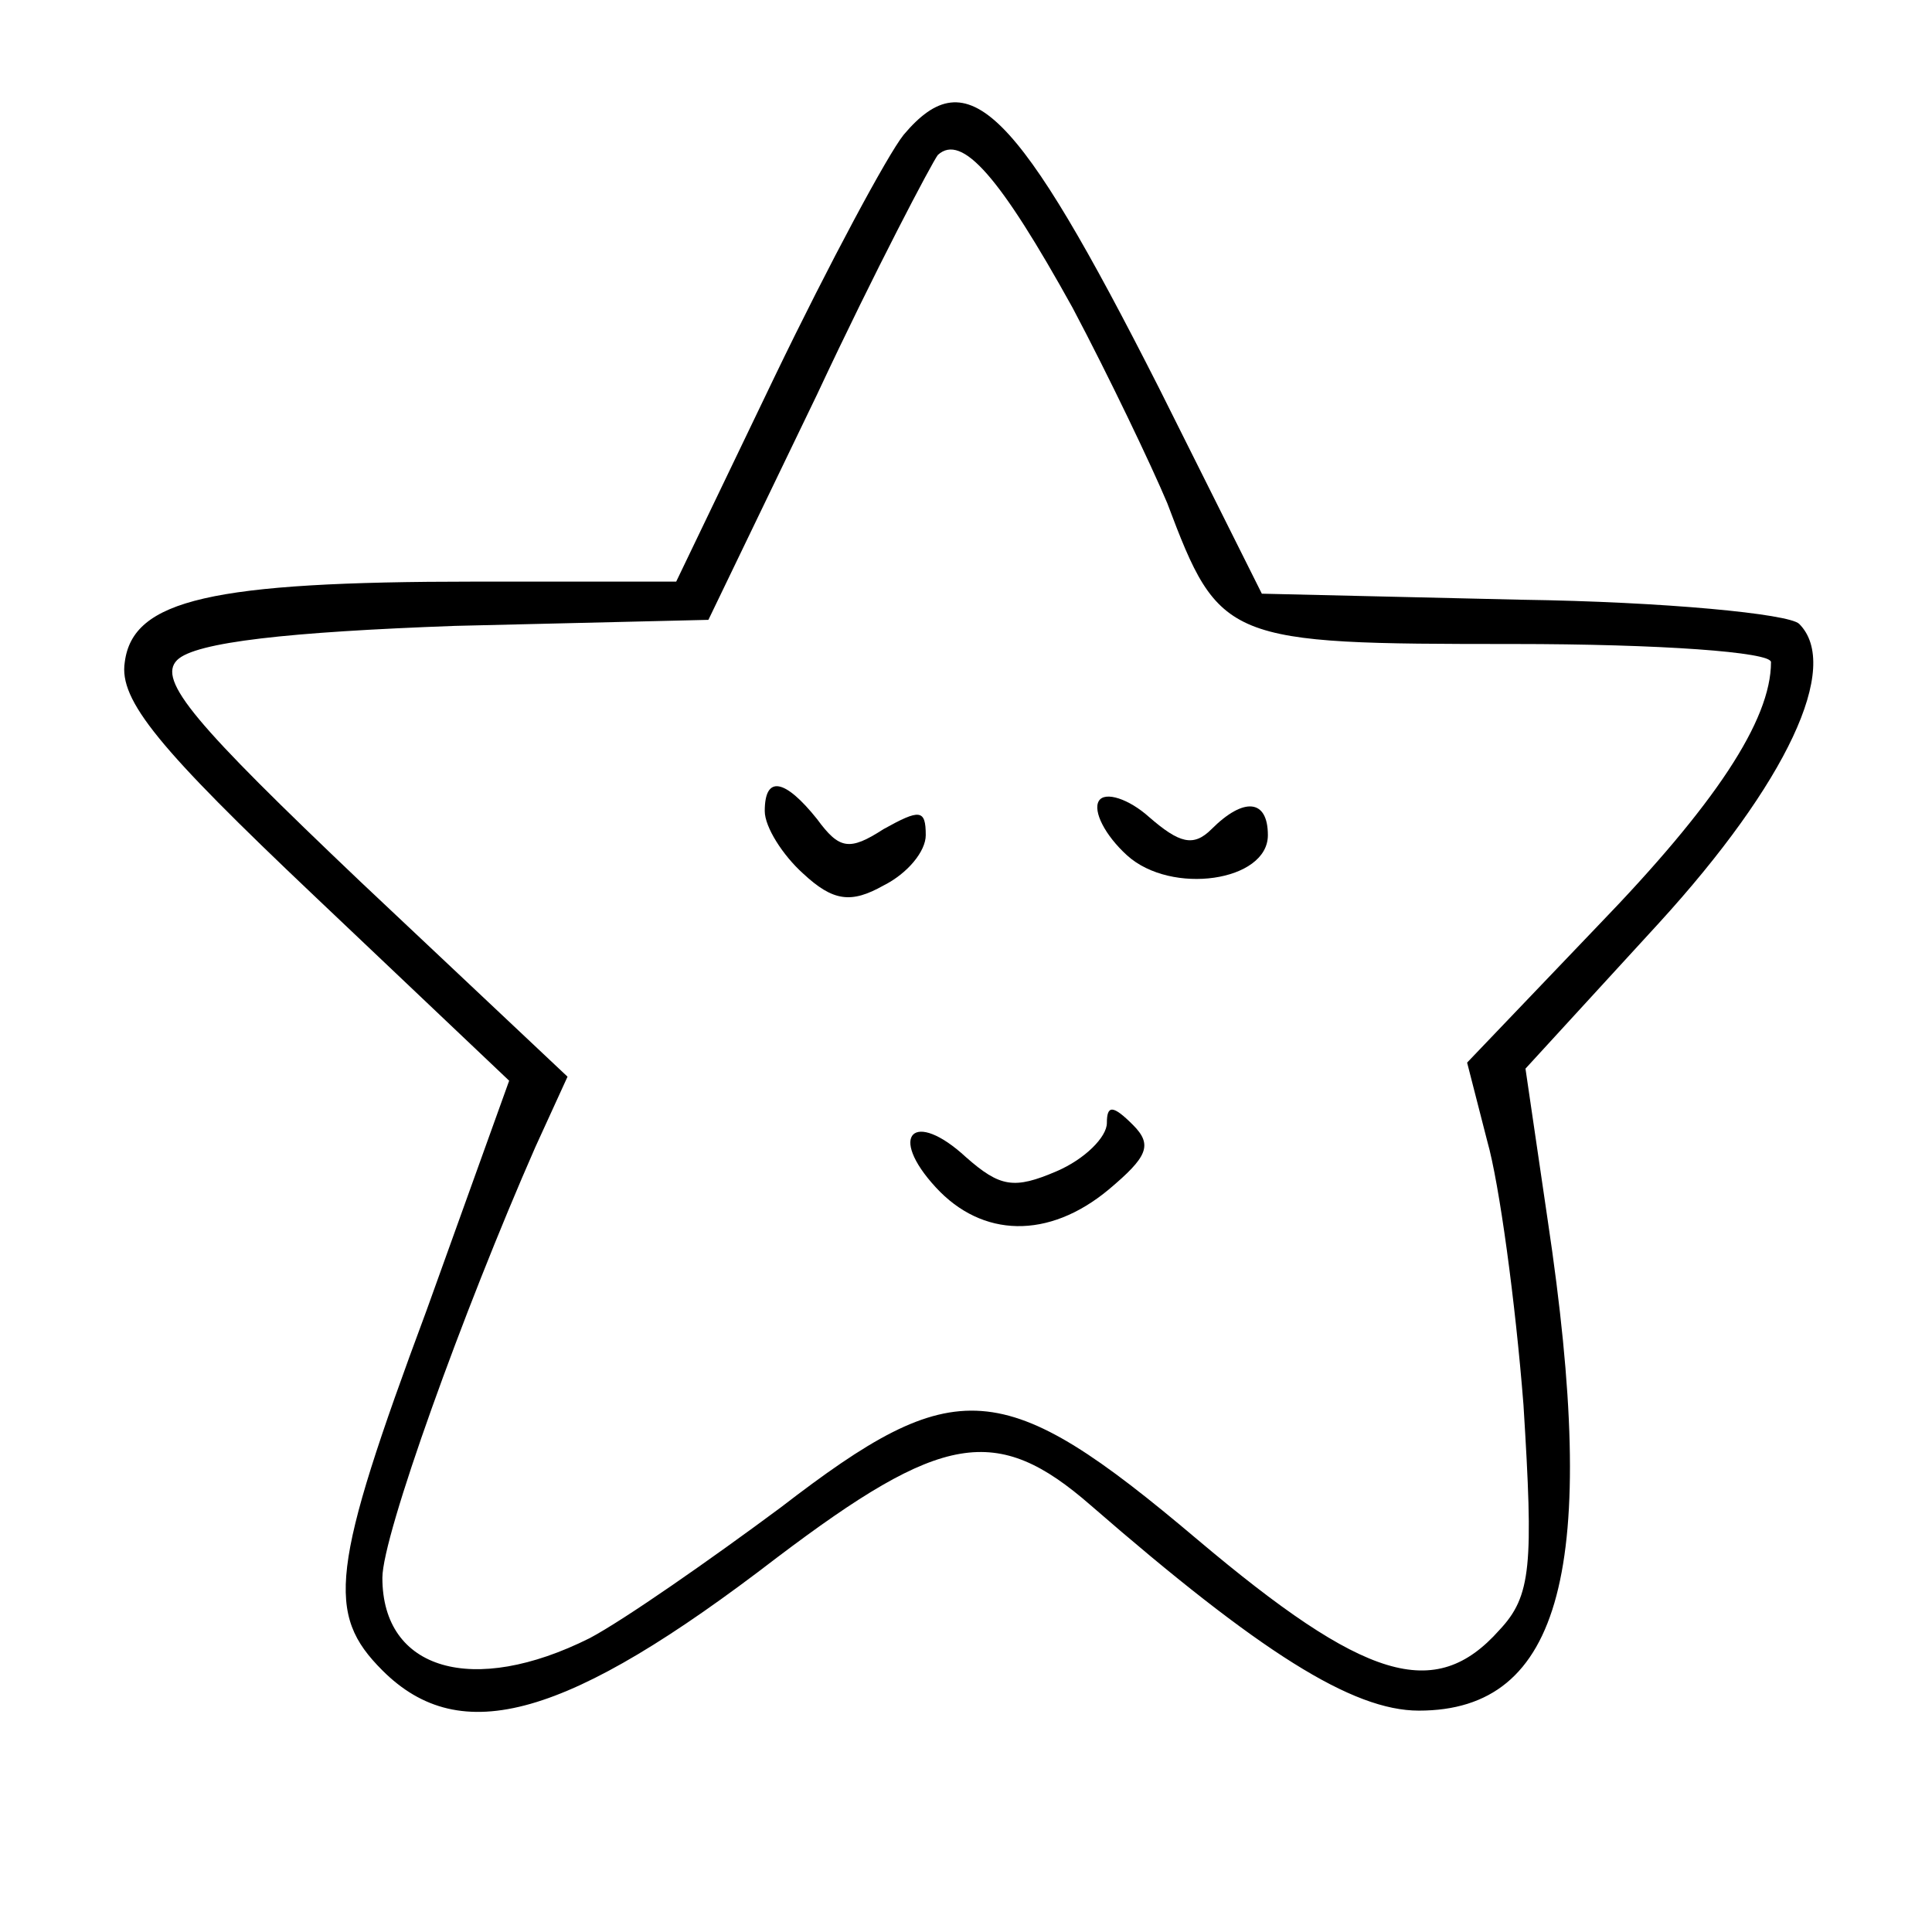 <?xml version="1.0" standalone="no"?>
<!DOCTYPE svg PUBLIC "-//W3C//DTD SVG 20010904//EN"
 "http://www.w3.org/TR/2001/REC-SVG-20010904/DTD/svg10.dtd">
<svg version="1.0" xmlns="http://www.w3.org/2000/svg"
 width="96pt" height="96pt" viewBox="0 0 96 96"
 preserveAspectRatio="xMidYMid meet">
<g transform="translate(0,96) scale(0.1,-0.1)"
fill="#000000" stroke="none">
<path d="M449 893 c-8 -10 -37 -64 -64 -120 l-49 -102 -100 0 c-131 0 -170 -9
-174 -40 -3 -19 17 -43 94 -116 l97 -92 -41 -114 c-48 -129 -50 -151 -22 -179
39 -39 92 -24 196 56 82 62 109 67 156 26 84 -73 130 -102 163 -102 71 0 90
71 64 244 l-11 75 66 72 c64 70 91 128 70 149 -5 5 -67 11 -138 12 l-129 3
-51 102 c-71 140 -95 164 -127 126z m84 -86 c18 -34 39 -78 47 -97 26 -69 29
-70 172 -70 73 0 128 -4 128 -9 0 -29 -28 -71 -86 -131 l-65 -68 10 -39 c6
-21 14 -80 18 -131 5 -80 4 -95 -12 -112 -32 -36 -67 -25 -150 45 -97 82 -120
83 -207 16 -35 -26 -78 -56 -95 -65 -58 -29 -103 -16 -103 30 0 21 40 132 76
214 l16 35 -103 97 c-82 78 -101 100 -91 110 9 9 56 14 138 17 l126 3 54 112
c29 62 57 115 60 119 12 11 31 -11 67 -76z"/>
<path d="M380 557 c0 -8 9 -22 19 -31 15 -14 24 -15 40 -6 12 6 21 17 21 25 0
13 -3 13 -21 3 -17 -11 -22 -10 -33 5 -16 20 -26 22 -26 4z"/>
<path d="M546 562 c-3 -5 3 -17 14 -27 22 -20 70 -13 70 10 0 18 -12 19 -28 3
-9 -9 -16 -7 -31 6 -10 9 -22 13 -25 8z"/>
<path d="M550 402 c0 -7 -11 -18 -25 -24 -21 -9 -28 -8 -45 7 -26 24 -39 11
-15 -15 23 -25 56 -26 86 -1 19 16 22 22 12 32 -10 10 -13 10 -13 1z"/>
</g>
</svg>
